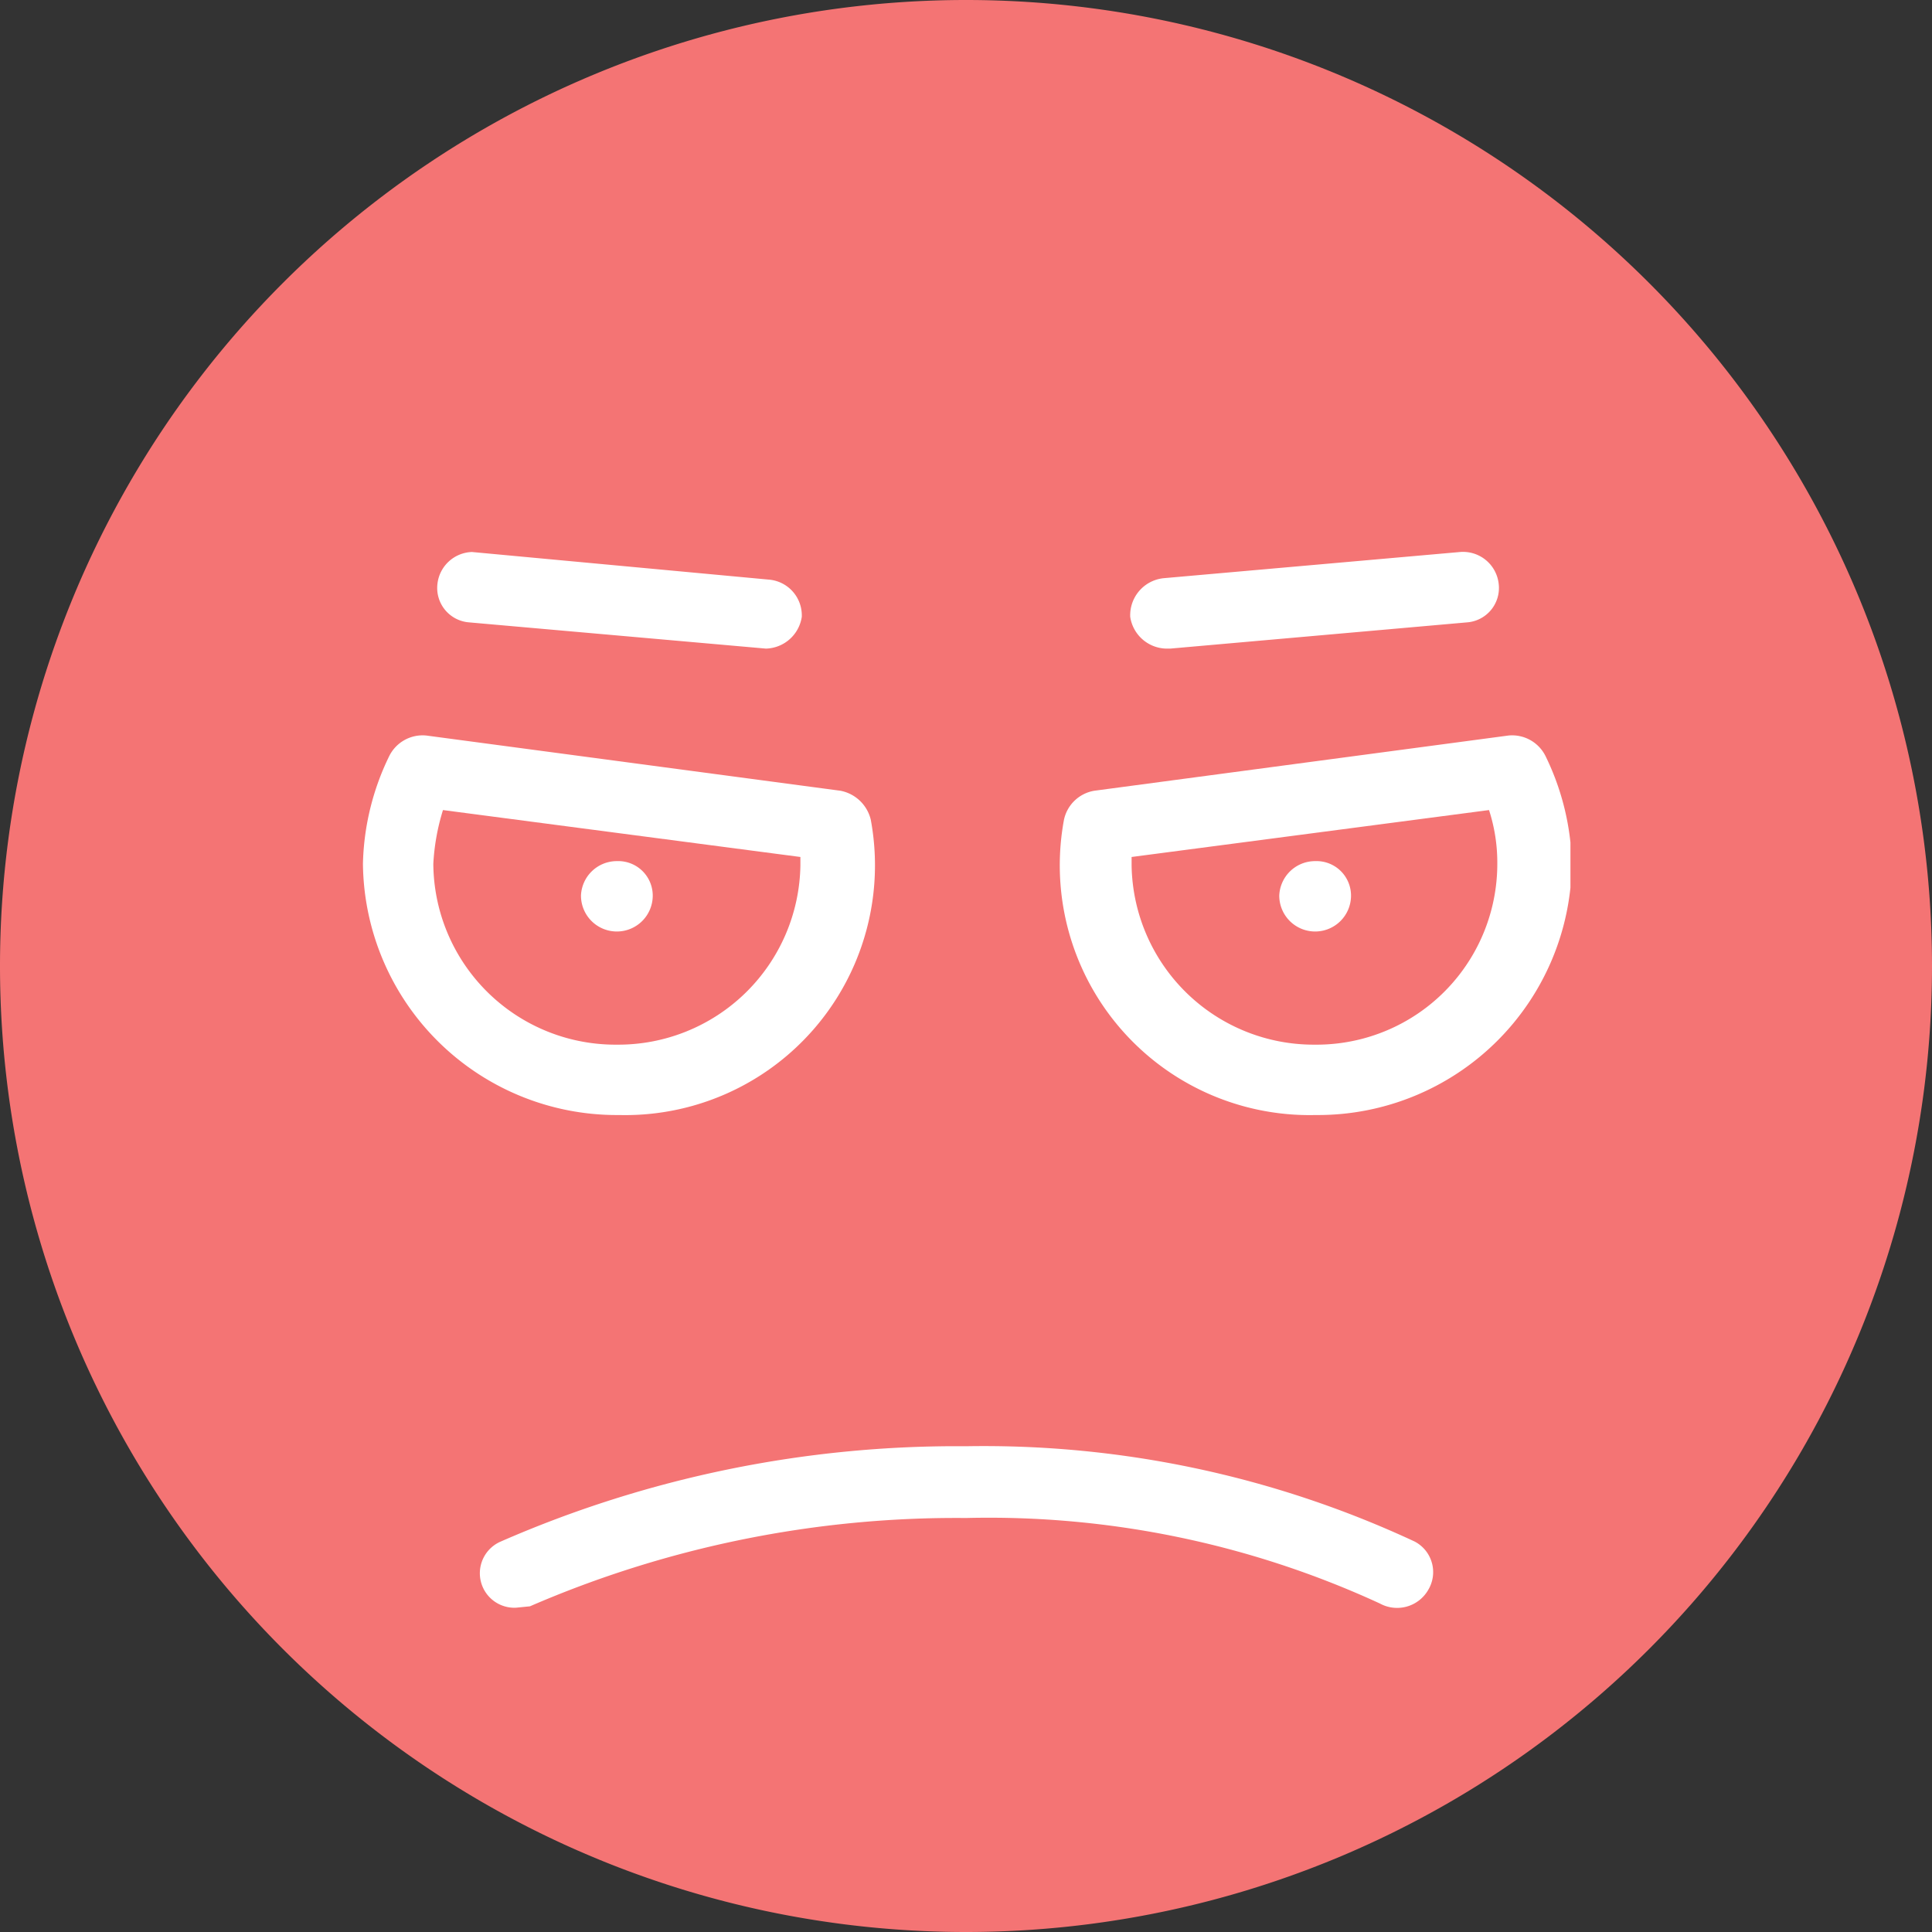 <svg id="Слой_1" data-name="Слой 1" xmlns="http://www.w3.org/2000/svg" xmlns:xlink="http://www.w3.org/1999/xlink" viewBox="0 0 14 14"><rect x="0" y="0" width="14" height="14" fill="#333333" stroke="none"/><defs><clipPath id="clip-path" transform="translate(-14)"><rect x="16.63" y="4" width="8.75" height="7.65" style="fill:none"/></clipPath></defs><path d="M21,0h0a7,7,0,0,1,7,7h0a7,7,0,0,1-7,7h0a7,7,0,0,1-7-7h0A7,7,0,0,1,21,0Z" transform="translate(-14)" style="fill:#f47474"/><g style="clip-path:url(#clip-path)"><path d="M17.74,11.65a.25.25,0,0,1-.11-.48A8.24,8.24,0,0,1,21,10.48a7.39,7.39,0,0,1,3.25.69.25.25,0,0,1,.1.35.26.26,0,0,1-.35.1A6.77,6.77,0,0,0,21,11a7.77,7.77,0,0,0-3.16.64Z" transform="translate(-14)" style="fill:#fff"/><path d="M23.53,8.08a1.81,1.81,0,0,1-1.82-2.14.27.27,0,0,1,.22-.21l3-.4a.27.27,0,0,1,.27.15,1.87,1.87,0,0,1,.19.78,1.84,1.84,0,0,1-1.84,1.82Z" transform="translate(-14)" style="fill:#fff"/><path d="M22.2,6.21v.06a1.32,1.32,0,0,0,1.33,1.3h0a1.31,1.31,0,0,0,1.32-1.31,1.23,1.23,0,0,0-.06-.39Z" transform="translate(-14)" style="fill:#f47474"/><path d="M18.47,8.08h0a1.84,1.84,0,0,1-1.84-1.82,1.87,1.87,0,0,1,.19-.78.27.27,0,0,1,.27-.15l3,.4a.28.28,0,0,1,.22.21,1.81,1.81,0,0,1-1.82,2.14Z" transform="translate(-14)" style="fill:#fff"/><path d="M17.21,5.87a1.59,1.59,0,0,0-.07.39,1.32,1.32,0,0,0,1.33,1.31h0a1.32,1.32,0,0,0,1.33-1.3V6.21Z" transform="translate(-14)" style="fill:#f47474"/><path d="M23.53,6.75a.26.26,0,0,1-.26-.26v0a.26.26,0,0,1,.26-.25h0a.25.25,0,0,1,.26.25v0A.26.26,0,0,1,23.53,6.75Z" transform="translate(-14)" style="fill:#fff"/><path d="M18.47,6.75a.26.26,0,0,1-.26-.26v0a.26.26,0,0,1,.26-.25h0a.25.25,0,0,1,.26.25v0A.26.26,0,0,1,18.47,6.75Z" transform="translate(-14)" style="fill:#fff"/><path d="M22.45,4.7a.27.27,0,0,1-.26-.23.27.27,0,0,1,.24-.28L24.58,4a.26.26,0,0,1,.28.23.25.25,0,0,1-.23.28l-2.15.19Z" transform="translate(-14)" style="fill:#fff"/><path d="M19.55,4.7h0l-2.15-.19a.25.25,0,0,1-.23-.28A.26.26,0,0,1,17.42,4l2.15.2a.26.26,0,0,1,.24.27A.27.27,0,0,1,19.55,4.7Z" transform="translate(-14)" style="fill:#fff"/></g></svg>
